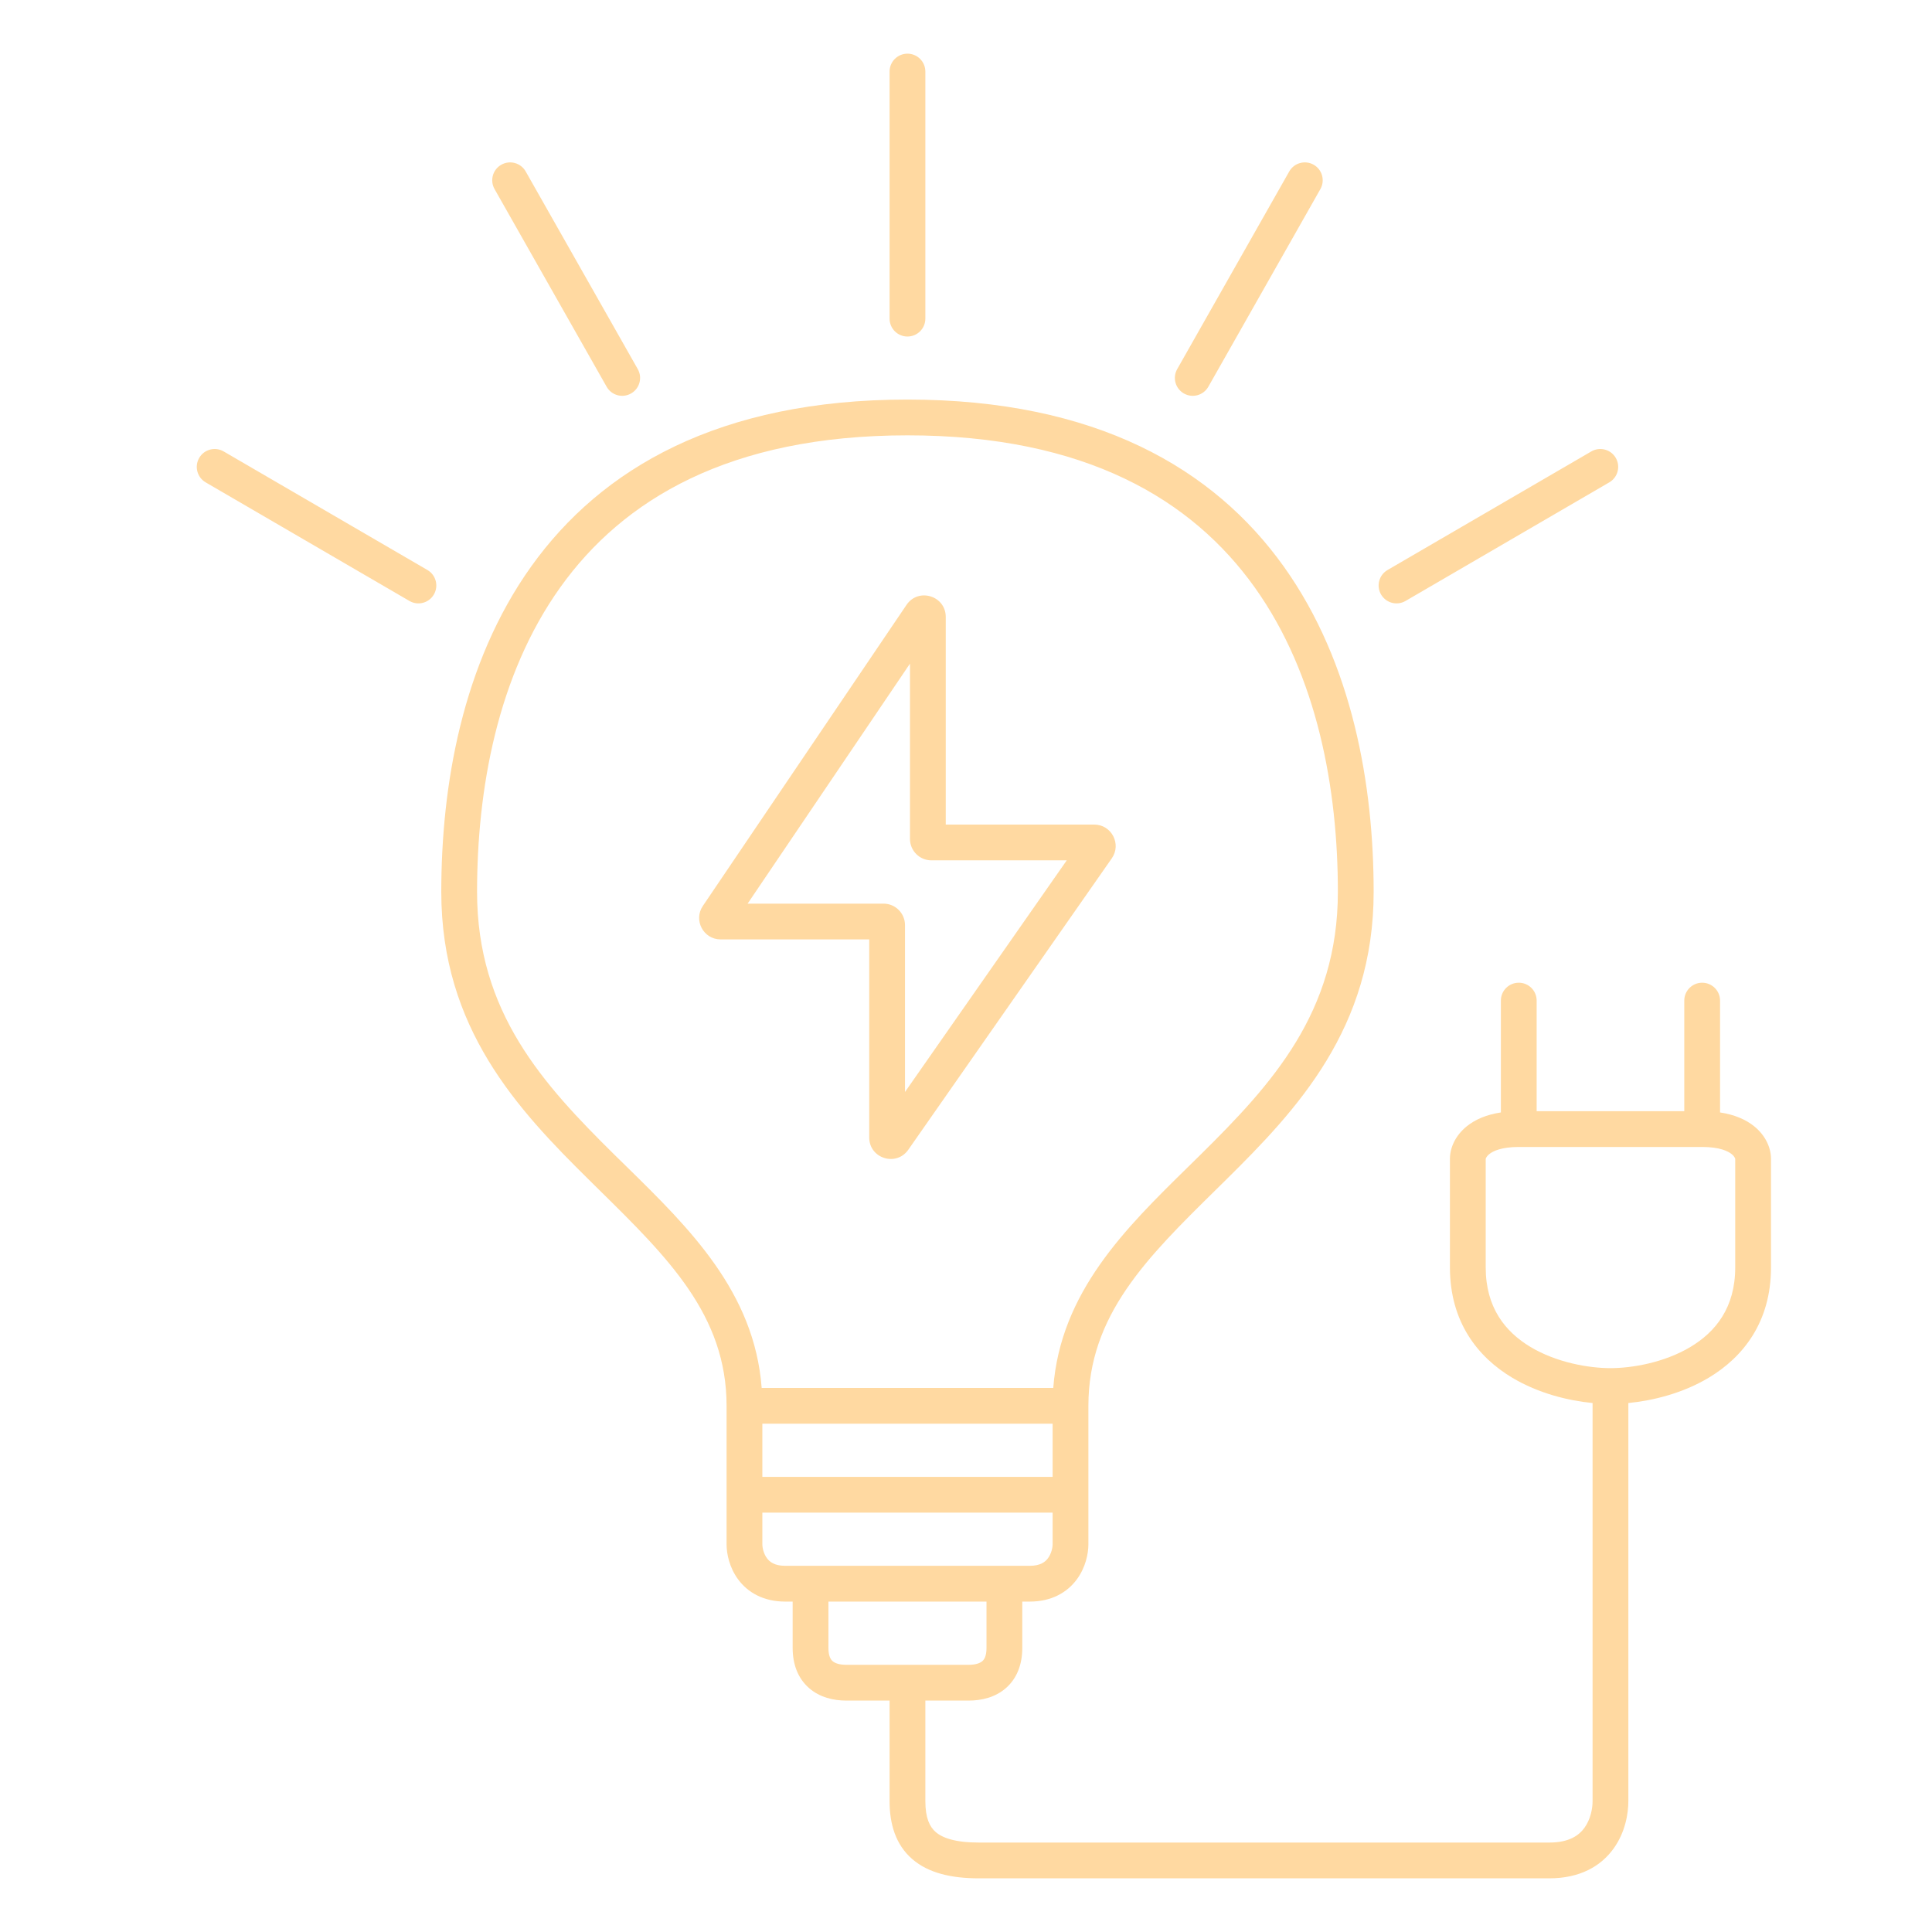 <svg width="54" height="54" viewBox="0 0 54 54" fill="none" xmlns="http://www.w3.org/2000/svg">
<path fill-rule="evenodd" clip-rule="evenodd" d="M25.364 1.5C25.64 1.5 25.864 1.724 25.864 2V8.906C25.864 9.182 25.64 9.406 25.364 9.406C25.088 9.406 24.864 9.182 24.864 8.906V2C24.864 1.724 25.088 1.5 25.364 1.5ZM14.012 4.604C14.252 4.468 14.557 4.552 14.693 4.792L17.826 10.317C17.962 10.557 17.878 10.862 17.637 10.998C17.397 11.135 17.092 11.05 16.956 10.81L13.823 5.285C13.687 5.045 13.771 4.74 14.012 4.604ZM36.717 4.604C36.957 4.74 37.041 5.045 36.905 5.285L33.773 10.81C33.636 11.05 33.331 11.135 33.091 10.998C32.851 10.862 32.767 10.557 32.903 10.317L36.035 4.792C36.171 4.552 36.477 4.468 36.717 4.604ZM14.848 15.832C16.806 13.093 20.1 11.168 25.364 11.168C30.628 11.168 33.923 13.093 35.88 15.832C37.817 18.542 38.394 21.976 38.394 24.928C38.394 28.742 36.256 31.012 34.259 32.984C34.166 33.076 34.073 33.167 33.981 33.258C32.059 35.15 30.421 36.763 30.421 39.293V41.779V43.16C30.421 43.428 30.342 43.815 30.094 44.149C29.828 44.507 29.394 44.765 28.782 44.765H28.573V46.062C28.573 46.516 28.427 46.91 28.116 47.182C27.816 47.444 27.432 47.532 27.073 47.532H25.864V47.535V47.541V47.547V47.553V47.559V47.566V47.572V47.578V47.584V47.59V47.596V47.602V47.609V47.615V47.621V47.627V47.634V47.64V47.646V47.653V47.659V47.665V47.671V47.678V47.684V47.691V47.697V47.703V47.71V47.716V47.723V47.729V47.736V47.742V47.748V47.755V47.761V47.768V47.774V47.781V47.788V47.794V47.801V47.807V47.814V47.82V47.827V47.834V47.84V47.847V47.854V47.86V47.867V47.874V47.88V47.887V47.894V47.901V47.907V47.914V47.921V47.928V47.934V47.941V47.948V47.955V47.962V47.968V47.975V47.982V47.989V47.996V48.002V48.009V48.016V48.023V48.03V48.037V48.044V48.051V48.058V48.065V48.072V48.079V48.086V48.093V48.099V48.106V48.114V48.12V48.127V48.135V48.142V48.149V48.156V48.163V48.17V48.177V48.184V48.191V48.198V48.205V48.212V48.219V48.226V48.233V48.241V48.248V48.255V48.262V48.269V48.276V48.283V48.291V48.298V48.305V48.312V48.319V48.327V48.334V48.341V48.348V48.355V48.362V48.37V48.377V48.384V48.391V48.398V48.406V48.413V48.42V48.428V48.435V48.442V48.449V48.456V48.464V48.471V48.478V48.486V48.493V48.5V48.507V48.515V48.522V48.529V48.537V48.544V48.551V48.559V48.566V48.573V48.58V48.588V48.595V48.602V48.61V48.617V48.624V48.632V48.639V48.646V48.654V48.661V48.668V48.676V48.683V48.69V48.698V48.705V48.712V48.72V48.727V48.734V48.742V48.749V48.756V48.764V48.771V48.778V48.786V48.793V48.8V48.808V48.815V48.822V48.83V48.837V48.844V48.852V48.859V48.867V48.874V48.881V48.889V48.896V48.903V48.91V48.918V48.925V48.932V48.94V48.947V48.955V48.962V48.969V48.977V48.984V48.991V48.998V49.006V49.013V49.02V49.028V49.035V49.042V49.05V49.057V49.064V49.071V49.079V49.086V49.093V49.101V49.108V49.115V49.122V49.13V49.137V49.144V49.151V49.159V49.166V49.173V49.18V49.188V49.195V49.202V49.209V49.217V49.224V49.231V49.238V49.245V49.252V49.26V49.267V49.274V49.281V49.288V49.295V49.303V49.31V49.317V49.324V49.331V49.338V49.345V49.352V49.36V49.367V49.374V49.381V49.388V49.395V49.402V49.409V49.416V49.423V49.43V49.437V49.444V49.451V49.458V49.465V49.472V49.479V49.486V49.493V49.5V49.507V49.514V49.521V49.528V49.535V49.542V49.549V49.556V49.563V49.57V49.576V49.583V49.59V49.597V49.604V49.611V49.617V49.624V49.631V49.638V49.645V49.651V49.658V49.665V49.672V49.678V49.685V49.692V49.699V49.705V49.712V49.719V49.725V49.732V49.739V49.745V49.752V49.759V49.765V49.772V49.778V49.785V49.791V49.798V49.805V49.811V49.818V49.824V49.831V49.837V49.844V49.85V49.856V49.863V49.869V49.876V49.882V49.889V49.895V49.901V49.908V49.914V49.92V49.927V49.933V49.939V49.946V49.952V49.958V49.964V49.971V49.977V49.983V49.989V49.995V50.001V50.008V50.014V50.02V50.026V50.032V50.038V50.044V50.05V50.056V50.062V50.068V50.074V50.08V50.086V50.092V50.098V50.104V50.11V50.116V50.121V50.127V50.133V50.139V50.145V50.151V50.156V50.162V50.168V50.173V50.179V50.185V50.191V50.196V50.202V50.208V50.213V50.219V50.224V50.23V50.235V50.241V50.246V50.252V50.257V50.263V50.268V50.274V50.279V50.285V50.29V50.295V50.3V50.306V50.311V50.316V50.322V50.327V50.332V50.337V50.343C25.864 50.813 25.984 51.06 26.154 51.207C26.341 51.368 26.694 51.5 27.358 51.5H27.366H27.375H27.384H27.393H27.403H27.412H27.422H27.433H27.443H27.454H27.465H27.477H27.488H27.5H27.512H27.525H27.537H27.55H27.563H27.576H27.59H27.604H27.618H27.632H27.647H27.662H27.677H27.692H27.708H27.724H27.739H27.756H27.772H27.789H27.806H27.823H27.84H27.858H27.876H27.894H27.912H27.931H27.95H27.969H27.988H28.007H28.027H28.047H28.067H28.087H28.108H28.128H28.149H28.17H28.192H28.213H28.235H28.257H28.279H28.302H28.324H28.347H28.37H28.393H28.417H28.44H28.464H28.488H28.512H28.537H28.561H28.586H28.611H28.636H28.662H28.687H28.713H28.739H28.765H28.791H28.818H28.844H28.871H28.898H28.925H28.953H28.98H29.008H29.036H29.064H29.092H29.121H29.149H29.178H29.207H29.236H29.265H29.295H29.324H29.354H29.384H29.414H29.444H29.475H29.505H29.536H29.567H29.598H29.629H29.66H29.692H29.724H29.756H29.787H29.82H29.852H29.884H29.917H29.949H29.982H30.015H30.048H30.081H30.115H30.148H30.182H30.216H30.25H30.284H30.318H30.352H30.387H30.421H30.456H30.491H30.526H30.561H30.596H30.632H30.667H30.703H30.738H30.774H30.81H30.846H30.882H30.919H30.955H30.992H31.028H31.065H31.102H31.139H31.176H31.213H31.25H31.288H31.325H31.363H31.4H31.438H31.476H31.514H31.552H31.59H31.629H31.667H31.705H31.744H31.783H31.821H31.86H31.899H31.938H31.977H32.016H32.056H32.095H32.134H32.174H32.213H32.253H32.293H32.333H32.373H32.412H32.452H32.492H32.533H32.573H32.613H32.654H32.694H32.735H32.775H32.816H32.856H32.897H32.938H32.979H33.02H33.061H33.102H33.143H33.184H33.225H33.267H33.308H33.349H33.391H33.432H33.474H33.515H33.557H33.599H33.64H33.682H33.724H33.766H33.807H33.849H33.891H33.933H33.975H34.017H34.059H34.102H34.144H34.186H34.228H34.27H34.312H34.355H34.397H34.439H34.482H34.524H34.566H34.609H34.651H34.694H34.736H34.778H34.821H34.863H34.906H34.948H34.991H35.033H35.076H35.118H35.161H35.203H35.246H35.289H35.331H35.374H35.416H35.459H35.501H35.544H35.586H35.629H35.671H35.714H35.756H35.799H35.841H35.884H35.926H35.969H36.011H36.054H36.096H36.138H36.181H36.223H36.265H36.308H36.35H36.392H36.434H36.477H36.519H36.561H36.603H36.645H36.687H36.729H36.771H36.813H36.855H36.897H36.938H36.98H37.022H37.064H37.105H37.147H37.188H37.23H37.271H37.313H37.354H37.395H37.437H37.478H37.519H37.56H37.601H37.642H37.683H37.724H37.765H37.806H37.846H37.887H37.928H37.968H38.009H38.049H38.089H38.13H38.17H38.21H38.25H38.29H38.33H38.37H38.409H38.449H38.488H38.528H38.567H38.607H38.646H38.685H38.724H38.763H38.802H38.841H38.88H38.918H38.957H38.995H39.034H39.072H39.11H39.148H39.186H39.224H39.262H39.3H39.337H39.375H39.412H39.449H39.486H39.523H39.56H39.597H39.634H39.671H39.707H39.744H39.78H39.816H39.852H39.888H39.924H39.96H39.995H40.031H40.066H40.101H40.136H40.171H40.206H40.241H40.275H40.31H40.344H40.378H40.413H40.446H40.48H40.514H40.547H40.581H40.614H40.647H40.68H40.713H40.746H40.778H40.81H40.843H40.875H40.907H40.939H40.97H41.002H41.033H41.064H41.095H41.126H41.157H41.188H41.218H41.248H41.278H41.308H41.338H41.367H41.397H41.426H41.455H41.484H41.513H41.542H41.57H41.598H41.626H41.654H41.682H41.71H41.737H41.764H41.791H41.818H41.845H41.871H41.897H41.923H41.95H41.975H42.001H42.026H42.051H42.076H42.101H42.126H42.15H42.174H42.198H42.222H42.246H42.269H42.292H42.315H42.338H42.361H42.383H42.405H42.427H42.449H42.471H42.492H42.513H42.534H42.555H42.575H42.596H42.616H42.635H42.655H42.675H42.694H42.713H42.731H42.75H42.768H42.786H42.804H42.822H42.839H42.856H42.873H42.89H42.907H42.923H42.939H42.955H42.97H42.985H43.001H43.015H43.03H43.044H43.058H43.072H43.086H43.099H43.112H43.125H43.138H43.15H43.162H43.174H43.186H43.197H43.208H43.219H43.229H43.24H43.25H43.26H43.269H43.278H43.287H43.296H43.305C43.866 51.5 44.138 51.293 44.287 51.086C44.457 50.851 44.513 50.55 44.513 50.343V50.34V50.337V50.334V50.331V50.328V50.324V50.321V50.317V50.313V50.309V50.304V50.3V50.295V50.291V50.286V50.281V50.276V50.27V50.265V50.259V50.253V50.248V50.241V50.235V50.229V50.222V50.215V50.209V50.202V50.195V50.187V50.18V50.172V50.165V50.157V50.149V50.141V50.132V50.124V50.115V50.107V50.098V50.089V50.08V50.07V50.061V50.051V50.042V50.032V50.022V50.012V50.002V49.991V49.981V49.97V49.959V49.948V49.937V49.926V49.915V49.903V49.892V49.88V49.868V49.856V49.844V49.832V49.819V49.807V49.794V49.782V49.769V49.756V49.743V49.73V49.716V49.703V49.689V49.675V49.661V49.647V49.633V49.619V49.605V49.59V49.576V49.561V49.546V49.531V49.516V49.501V49.486V49.47V49.455V49.439V49.423V49.407V49.392V49.375V49.359V49.343V49.326V49.31V49.293V49.276V49.26V49.242V49.225V49.208V49.191V49.173V49.156V49.138V49.12V49.103V49.085V49.067V49.048V49.03V49.012V48.993V48.975V48.956V48.937V48.918V48.9V48.88V48.861V48.842V48.822V48.803V48.783V48.764V48.744V48.724V48.704V48.684V48.664V48.644V48.623V48.603V48.582V48.562V48.541V48.52V48.499V48.478V48.457V48.436V48.415V48.394V48.372V48.351V48.329V48.307V48.286V48.264V48.242V48.22V48.198V48.175V48.153V48.131V48.108V48.086V48.063V48.041V48.018V47.995V47.972V47.949V47.926V47.903V47.88V47.856V47.833V47.809V47.786V47.762V47.738V47.715V47.691V47.667V47.643V47.619V47.595V47.571V47.546V47.522V47.498V47.473V47.449V47.424V47.399V47.374V47.35V47.325V47.3V47.275V47.25V47.224V47.199V47.174V47.149V47.123V47.098V47.072V47.047V47.021V46.995V46.97V46.944V46.918V46.892V46.866V46.84V46.814V46.788V46.761V46.735V46.709V46.682V46.656V46.63V46.603V46.577V46.55V46.523V46.496V46.47V46.443V46.416V46.389V46.362V46.335V46.308V46.281V46.254V46.226V46.199V46.172V46.144V46.117V46.09V46.062V46.035V46.007V45.979V45.952V45.924V45.896V45.868V45.841V45.813V45.785V45.757V45.729V45.701V45.673V45.645V45.617V45.589V45.56V45.532V45.504V45.476V45.447V45.419V45.391V45.362V45.334V45.305V45.277V45.248V45.22V45.191V45.163V45.134V45.105V45.077V45.048V45.019V44.99V44.962V44.933V44.904V44.875V44.846V44.817V44.788V44.76V44.73V44.702V44.672V44.644V44.614V44.585V44.556V44.527V44.498V44.469V44.44V44.411V44.382V44.352V44.323V44.294V44.265V44.236V44.206V44.177V44.148V44.119V44.089V44.06V44.031V44.001V43.972V43.943V43.913V43.884V43.855V43.825V43.796V43.767V43.737V43.708V43.679V43.649V43.62V43.59V43.561V43.532V43.502V43.473V43.444V43.414V43.385V43.356V43.326V43.297V43.267V43.238V43.209V43.179V43.15V43.121V43.092V43.062V43.033V43.004V42.974V42.945V42.916V42.887V42.857V42.828V42.799V42.77V42.74V42.711V42.682V42.653V42.624V42.595V42.566V42.536V42.507V42.478V42.449V42.42V42.391V42.362V42.333V42.304V42.276V42.247V42.218V42.189V42.16V42.131V42.102V42.074V42.045V42.016V41.987V41.959V41.93V41.902V41.873V41.844V41.816V41.787V41.759V41.73V41.702V41.674V41.645V41.617V41.589V41.56V41.532V41.504V41.476V41.448V41.42V41.392V41.364V41.336V41.308V41.28V41.252V41.224V41.196V41.169V41.141V41.113V41.086V41.058V41.031V41.003V40.975V40.948V40.921V40.893V40.866V40.839V40.812V40.785V40.758V40.73V40.703V40.676V40.65V40.623V40.596V40.569V40.542V40.516V40.489V40.463V40.436V40.41V40.383V40.357V40.331V40.304V40.278V40.252V40.226V40.2V40.174V40.148V40.122V40.097V40.071V40.045V40.02V39.994V39.969V39.943V39.918V39.893V39.867V39.842V39.817V39.792V39.767V39.742V39.717V39.693V39.668V39.643V39.619V39.594V39.57V39.545V39.521V39.497V39.473V39.449V39.425V39.401V39.377V39.353V39.329V39.306V39.282V39.259V39.235V39.215C43.835 39.149 42.999 38.946 42.265 38.506C41.31 37.935 40.526 36.956 40.526 35.425V35.413V35.4V35.387V35.374V35.361V35.348V35.336V35.323V35.31V35.298V35.285V35.272V35.26V35.247V35.235V35.222V35.21V35.198V35.185V35.173V35.161V35.149V35.136V35.124V35.112V35.1V35.088V35.076V35.064V35.052V35.04V35.028V35.016V35.004V34.993V34.981V34.969V34.957V34.946V34.934V34.922V34.911V34.899V34.888V34.876V34.865V34.853V34.842V34.831V34.819V34.808V34.797V34.786V34.774V34.763V34.752V34.741V34.73V34.719V34.708V34.697V34.686V34.675V34.664V34.653V34.642V34.632V34.621V34.61V34.599V34.589V34.578V34.568V34.557V34.547V34.536V34.526V34.515V34.505V34.494V34.484V34.474V34.463V34.453V34.443V34.433V34.422V34.412V34.402V34.392V34.382V34.372V34.362V34.352V34.342V34.332V34.322V34.312V34.303V34.293V34.283V34.273V34.264V34.254V34.245V34.235V34.225V34.216V34.206V34.197V34.187V34.178V34.169V34.159V34.15V34.141V34.131V34.122V34.113V34.104V34.094V34.085V34.076V34.067V34.058V34.049V34.04V34.031V34.022V34.013V34.005V33.996V33.987V33.978V33.969V33.961V33.952V33.943V33.935V33.926V33.917V33.909V33.9V33.892V33.883V33.875V33.867V33.858V33.85V33.842V33.833V33.825V33.817V33.809V33.8V33.792V33.784V33.776V33.768V33.76V33.752V33.744V33.736V33.728V33.72V33.712V33.704V33.697V33.689V33.681V33.673V33.666V33.658V33.65V33.643V33.635V33.627V33.62V33.612V33.605V33.597V33.59V33.583V33.575V33.568V33.56V33.553V33.546V33.539V33.531V33.524V33.517V33.51V33.503V33.496V33.489V33.482V33.475V33.468V33.461V33.454V33.447V33.44V33.433V33.426V33.419V33.413V33.406V33.399V33.392V33.386V33.379V33.373V33.366V33.359V33.353V33.346V33.34V33.333V33.327V33.321V33.314V33.308V33.301V33.295V33.289V33.283V33.276V33.27V33.264V33.258V33.252V33.246V33.239V33.233V33.227V33.221V33.215V33.209V33.203V33.198V33.192V33.186V33.18V33.174V33.168V33.163V33.157V33.151V33.145V33.14V33.134V33.129V33.123V33.117V33.112V33.106V33.101V33.095V33.09V33.084V33.079V33.074V33.068V33.063V33.058V33.053V33.047V33.042V33.037V33.032V33.026V33.021V33.016V33.011V33.006V33.001V32.996V32.991V32.986V32.981V32.976V32.971V32.966V32.962V32.957V32.952V32.947V32.942V32.938V32.933V32.928V32.923V32.919V32.914V32.91V32.905V32.901V32.896V32.892V32.887V32.883V32.878V32.874V32.869V32.865V32.861V32.856V32.852V32.848V32.843V32.839V32.835V32.831V32.827V32.822V32.818V32.814V32.81V32.806V32.802V32.798V32.794V32.79V32.786V32.782V32.778V32.774V32.77V32.767V32.763V32.759V32.755V32.751V32.748V32.744V32.74V32.736V32.733V32.729V32.726V32.722V32.718V32.715V32.711V32.708V32.704V32.701V32.697V32.694V32.691V32.687V32.684V32.681V32.677V32.674V32.671V32.667V32.664V32.661V32.658V32.654V32.651V32.648V32.645V32.642V32.639V32.636V32.633V32.63V32.627V32.624V32.621V32.618V32.615V32.612V32.609V32.606V32.603V32.601V32.598V32.595V32.592V32.59V32.587V32.584V32.581V32.579V32.576V32.574V32.571V32.568V32.566V32.563V32.561V32.558V32.556V32.553V32.551V32.548V32.546V32.544V32.541V32.539V32.536V32.534V32.532V32.53V32.527V32.525V32.523V32.521V32.518V32.516V32.514V32.512V32.51V32.508V32.506V32.504V32.502V32.499V32.498V32.496V32.494V32.492V32.49V32.488V32.486V32.484V32.482V32.48V32.478V32.477V32.475V32.473V32.471V32.47V32.468V32.466V32.464V32.463V32.461V32.459V32.458V32.456V32.455V32.453V32.452V32.45V32.449V32.447V32.446V32.444V32.443V32.441V32.44V32.438V32.437V32.436V32.434V32.433V32.432V32.43V32.429V32.428V32.426V32.425V32.424V32.423V32.422V32.42V32.419V32.418V32.417V32.416V32.415V32.414V32.413V32.412V32.411V32.41V32.409V32.408V32.407V32.406V32.405V32.404V32.403V32.402V32.401V32.401V32.4V32.399V32.398V32.397V32.397V32.396V32.395V32.394V32.394V32.393V32.392V32.392V32.391V32.39V32.39V32.389V32.388V32.388V32.387V32.387C40.526 32.09 40.672 31.742 40.997 31.48C41.233 31.289 41.549 31.154 41.95 31.093V27.967C41.95 27.691 42.174 27.467 42.45 27.467C42.727 27.467 42.95 27.691 42.95 27.967V31.058H42.956H42.962H42.967H42.973H42.979H42.985H42.99H42.996H43.002H43.008H43.013H43.019H43.025H43.03H43.036H43.042H43.048H43.053H43.059H43.065H43.071H43.076H43.082H43.088H43.094H43.099H43.105H43.111H43.117H43.122H43.128H43.134H43.14H43.145H43.151H43.157H43.163H43.169H43.174H43.18H43.186H43.191H43.197H43.203H43.209H43.215H43.22H43.226H43.232H43.238H43.243H43.249H43.255H43.261H43.267H43.272H43.278H43.284H43.29H43.295H43.301H43.307H43.313H43.318H43.324H43.33H43.336H43.341H43.347H43.353H43.359H43.364H43.37H43.376H43.382H43.388H43.393H43.399H43.405H43.41H43.416H43.422H43.428H43.434H43.439H43.445H43.451H43.456H43.462H43.468H43.474H43.479H43.485H43.491H43.496H43.502H43.508H43.514H43.519H43.525H43.531H43.537H43.542H43.548H43.554H43.559H43.565H43.571H43.577H43.582H43.588H43.593H43.599H43.605H43.611H43.616H43.622H43.628H43.633H43.639H43.645H43.65H43.656H43.662H43.667H43.673H43.678H43.684H43.69H43.695H43.701H43.707H43.712H43.718H43.724H43.729H43.735H43.74H43.746H43.752H43.757H43.763H43.768H43.774H43.779H43.785H43.791H43.796H43.802H43.807H43.813H43.818H43.824H43.829H43.835H43.84H43.846H43.852H43.857H43.863H43.868H43.874H43.879H43.885H43.89H43.895H43.901H43.907H43.912H43.917H43.923H43.928H43.934H43.939H43.945H43.95H43.956H43.961H43.966H43.972H43.977H43.983H43.988H43.993H43.999H44.004H44.009H44.015H44.02H44.026H44.031H44.036H44.041H44.047H44.052H44.057H44.063H44.068H44.073H44.079H44.084H44.089H44.094H44.1H44.105H44.11H44.115H44.121H44.126H44.131H44.136H44.142H44.147H44.152H44.157H44.162H44.167H44.173H44.178H44.183H44.188H44.193H44.198H44.203H44.209H44.214H44.219H44.224H44.229H44.234H44.239H44.244H44.249H44.254H44.259H44.264H44.269H44.274H44.279H44.284H44.289H44.294H44.299H44.304H44.309H44.314H44.319H44.324H44.329H44.334H44.339H44.344H44.349H44.353H44.358H44.363H44.368H44.373H44.378H44.382H44.387H44.392H44.397H44.402H44.406H44.411H44.416H44.421H44.425H44.43H44.435H44.44H44.444H44.449H44.454H44.458H44.463H44.468H44.472H44.477H44.481H44.486H44.491H44.495H44.5H44.505H44.509H44.514H44.518H44.523H44.527H44.532H44.536H44.541H44.545H44.55H44.554H44.559H44.563H44.567H44.572H44.576H44.581H44.585H44.589H44.594H44.598H44.602H44.607H44.611H44.615H44.62H44.624H44.628H44.633H44.637H44.641H44.645H44.649H44.654H44.658H44.662H44.666H44.67H44.674H44.679H44.683H44.687H44.691H44.695H44.699H44.703H44.707H44.711H44.715H44.719H44.723H44.727H44.731H44.735H44.739H44.743H44.747H44.751H44.755H44.759H44.763H44.766H44.77H44.774H44.778H44.782H44.785H44.789H44.793H44.797H44.8H44.804H44.808H44.812H44.815H44.819H44.823H44.826H44.83H44.834H44.837H44.841H44.844H44.848H44.852H44.855H44.858H44.862H44.865H44.869H44.873H44.876H44.879H44.883H44.886H44.89H44.893H44.896H44.9H44.903H44.906H44.91H44.913H44.916H44.919H44.923H44.926H44.929H44.932H44.936H44.939H44.942H44.945H44.948H44.951H44.955H44.958H44.961H44.964H44.967H44.97H44.973H44.976H44.979H44.982H44.985H44.988H44.99H44.993H44.996H44.999H45.002H45.005H45.008H45.011H45.013H47.076V27.967C47.076 27.691 47.3 27.467 47.576 27.467C47.852 27.467 48.076 27.691 48.076 27.967V31.093C48.477 31.154 48.793 31.289 49.03 31.48C49.354 31.742 49.5 32.09 49.5 32.387V35.425C49.5 36.956 48.716 37.935 47.762 38.506C47.028 38.946 46.191 39.149 45.513 39.215V39.235V39.259V39.282V39.306V39.329V39.353V39.377V39.401V39.425V39.449V39.473V39.497V39.521V39.545V39.57V39.594V39.619V39.643V39.668V39.693V39.717V39.742V39.767V39.792V39.817V39.842V39.867V39.893V39.918V39.943V39.969V39.994V40.02V40.045V40.071V40.097V40.122V40.148V40.174V40.2V40.226V40.252V40.278V40.304V40.331V40.357V40.383V40.41V40.436V40.463V40.489V40.516V40.542V40.569V40.596V40.623V40.65V40.676V40.703V40.73V40.758V40.785V40.812V40.839V40.866V40.893V40.921V40.948V40.975V41.003V41.031V41.058V41.086V41.113V41.141V41.169V41.196V41.224V41.252V41.28V41.308V41.336V41.364V41.392V41.42V41.448V41.476V41.504V41.532V41.56V41.589V41.617V41.645V41.674V41.702V41.73V41.759V41.787V41.816V41.844V41.873V41.902V41.93V41.959V41.987V42.016V42.045V42.074V42.102V42.131V42.16V42.189V42.218V42.247V42.276V42.304V42.333V42.362V42.391V42.42V42.449V42.478V42.507V42.536V42.566V42.595V42.624V42.653V42.682V42.711V42.74V42.77V42.799V42.828V42.857V42.887V42.916V42.945V42.974V43.004V43.033V43.062V43.092V43.121V43.15V43.179V43.209V43.238V43.267V43.297V43.326V43.356V43.385V43.414V43.444V43.473V43.502V43.532V43.561V43.59V43.62V43.649V43.679V43.708V43.737V43.767V43.796V43.825V43.855V43.884V43.913V43.943V43.972V44.001V44.031V44.06V44.089V44.119V44.148V44.177V44.206V44.236V44.265V44.294V44.323V44.352V44.382V44.411V44.44V44.469V44.498V44.527V44.556V44.585V44.614V44.644V44.672V44.702V44.73V44.76V44.788V44.817V44.846V44.875V44.904V44.933V44.962V44.99V45.019V45.048V45.077V45.105V45.134V45.163V45.191V45.22V45.248V45.277V45.305V45.334V45.362V45.391V45.419V45.447V45.476V45.504V45.532V45.56V45.589V45.617V45.645V45.673V45.701V45.729V45.757V45.785V45.813V45.841V45.868V45.896V45.924V45.952V45.979V46.007V46.035V46.062V46.09V46.117V46.144V46.172V46.199V46.226V46.254V46.281V46.308V46.335V46.362V46.389V46.416V46.443V46.47V46.496V46.523V46.55V46.577V46.603V46.63V46.656V46.682V46.709V46.735V46.761V46.788V46.814V46.84V46.866V46.892V46.918V46.944V46.97V46.995V47.021V47.047V47.072V47.098V47.123V47.149V47.174V47.199V47.224V47.25V47.275V47.3V47.325V47.35V47.374V47.399V47.424V47.449V47.473V47.498V47.522V47.546V47.571V47.595V47.619V47.643V47.667V47.691V47.715V47.738V47.762V47.786V47.809V47.833V47.856V47.88V47.903V47.926V47.949V47.972V47.995V48.018V48.041V48.063V48.086V48.108V48.131V48.153V48.175V48.198V48.22V48.242V48.264V48.286V48.307V48.329V48.351V48.372V48.394V48.415V48.436V48.457V48.478V48.499V48.52V48.541V48.562V48.582V48.603V48.623V48.644V48.664V48.684V48.704V48.724V48.744V48.764V48.783V48.803V48.822V48.842V48.861V48.88V48.9V48.918V48.937V48.956V48.975V48.993V49.012V49.03V49.048V49.067V49.085V49.103V49.12V49.138V49.156V49.173V49.191V49.208V49.225V49.242V49.26V49.276V49.293V49.31V49.326V49.343V49.359V49.375V49.392V49.407V49.423V49.439V49.455V49.47V49.486V49.501V49.516V49.531V49.546V49.561V49.576V49.59V49.605V49.619V49.633V49.647V49.661V49.675V49.689V49.703V49.716V49.73V49.743V49.756V49.769V49.782V49.794V49.807V49.819V49.832V49.844V49.856V49.868V49.88V49.892V49.903V49.915V49.926V49.937V49.948V49.959V49.97V49.981V49.991V50.002V50.012V50.022V50.032V50.042V50.051V50.061V50.07V50.08V50.089V50.098V50.107V50.115V50.124V50.132V50.141V50.149V50.157V50.165V50.172V50.18V50.187V50.195V50.202V50.209V50.215V50.222V50.229V50.235V50.241V50.248V50.253V50.259V50.265V50.27V50.276V50.281V50.286V50.291V50.295V50.3V50.304V50.309V50.313V50.317V50.321V50.324V50.328V50.331V50.334V50.337V50.34V50.343C45.513 50.687 45.428 51.215 45.098 51.671C44.749 52.155 44.167 52.5 43.305 52.5H43.296H43.287H43.278H43.269H43.26H43.25H43.24H43.229H43.219H43.208H43.197H43.186H43.174H43.162H43.15H43.138H43.125H43.112H43.099H43.086H43.072H43.058H43.044H43.03H43.015H43.001H42.985H42.97H42.955H42.939H42.923H42.907H42.89H42.873H42.856H42.839H42.822H42.804H42.786H42.768H42.75H42.731H42.713H42.694H42.675H42.655H42.635H42.616H42.596H42.575H42.555H42.534H42.513H42.492H42.471H42.449H42.427H42.405H42.383H42.361H42.338H42.315H42.292H42.269H42.246H42.222H42.198H42.174H42.15H42.126H42.101H42.076H42.051H42.026H42.001H41.975H41.95H41.923H41.897H41.871H41.845H41.818H41.791H41.764H41.737H41.71H41.682H41.654H41.626H41.598H41.57H41.542H41.513H41.484H41.455H41.426H41.397H41.367H41.338H41.308H41.278H41.248H41.218H41.188H41.157H41.126H41.095H41.064H41.033H41.002H40.97H40.939H40.907H40.875H40.843H40.81H40.778H40.746H40.713H40.68H40.647H40.614H40.581H40.547H40.514H40.48H40.446H40.413H40.378H40.344H40.31H40.275H40.241H40.206H40.171H40.136H40.101H40.066H40.031H39.995H39.96H39.924H39.888H39.852H39.816H39.78H39.744H39.707H39.671H39.634H39.597H39.56H39.523H39.486H39.449H39.412H39.375H39.337H39.3H39.262H39.224H39.186H39.148H39.11H39.072H39.034H38.995H38.957H38.918H38.88H38.841H38.802H38.763H38.724H38.685H38.646H38.607H38.567H38.528H38.488H38.449H38.409H38.37H38.33H38.29H38.25H38.21H38.17H38.13H38.089H38.049H38.009H37.968H37.928H37.887H37.846H37.806H37.765H37.724H37.683H37.642H37.601H37.56H37.519H37.478H37.437H37.395H37.354H37.313H37.271H37.23H37.188H37.147H37.105H37.064H37.022H36.98H36.938H36.897H36.855H36.813H36.771H36.729H36.687H36.645H36.603H36.561H36.519H36.477H36.434H36.392H36.35H36.308H36.265H36.223H36.181H36.138H36.096H36.054H36.011H35.969H35.926H35.884H35.841H35.799H35.756H35.714H35.671H35.629H35.586H35.544H35.501H35.459H35.416H35.374H35.331H35.289H35.246H35.203H35.161H35.118H35.076H35.033H34.991H34.948H34.906H34.863H34.821H34.778H34.736H34.694H34.651H34.609H34.566H34.524H34.482H34.439H34.397H34.355H34.312H34.27H34.228H34.186H34.144H34.102H34.059H34.017H33.975H33.933H33.891H33.849H33.807H33.766H33.724H33.682H33.64H33.599H33.557H33.515H33.474H33.432H33.391H33.349H33.308H33.267H33.225H33.184H33.143H33.102H33.061H33.02H32.979H32.938H32.897H32.856H32.816H32.775H32.735H32.694H32.654H32.613H32.573H32.533H32.492H32.452H32.412H32.373H32.333H32.293H32.253H32.213H32.174H32.134H32.095H32.056H32.016H31.977H31.938H31.899H31.86H31.821H31.783H31.744H31.705H31.667H31.629H31.59H31.552H31.514H31.476H31.438H31.4H31.363H31.325H31.288H31.25H31.213H31.176H31.139H31.102H31.065H31.028H30.992H30.955H30.919H30.882H30.846H30.81H30.774H30.738H30.703H30.667H30.632H30.596H30.561H30.526H30.491H30.456H30.421H30.387H30.352H30.318H30.284H30.25H30.216H30.182H30.148H30.115H30.081H30.048H30.015H29.982H29.949H29.917H29.884H29.852H29.82H29.787H29.756H29.724H29.692H29.66H29.629H29.598H29.567H29.536H29.505H29.475H29.444H29.414H29.384H29.354H29.324H29.295H29.265H29.236H29.207H29.178H29.149H29.121H29.092H29.064H29.036H29.008H28.98H28.953H28.925H28.898H28.871H28.844H28.818H28.791H28.765H28.739H28.713H28.687H28.662H28.636H28.611H28.586H28.561H28.537H28.512H28.488H28.464H28.44H28.417H28.393H28.37H28.347H28.324H28.302H28.279H28.257H28.235H28.213H28.192H28.17H28.149H28.128H28.108H28.087H28.067H28.047H28.027H28.007H27.988H27.969H27.95H27.931H27.912H27.894H27.876H27.858H27.84H27.823H27.806H27.789H27.772H27.756H27.739H27.724H27.708H27.692H27.677H27.662H27.647H27.632H27.618H27.604H27.59H27.576H27.563H27.55H27.537H27.525H27.512H27.5H27.488H27.477H27.465H27.454H27.443H27.433H27.422H27.412H27.403H27.393H27.384H27.375H27.366H27.358C26.597 52.5 25.954 52.355 25.5 51.964C25.03 51.558 24.864 50.977 24.864 50.343V50.337V50.332V50.327V50.322V50.316V50.311V50.306V50.3V50.295V50.29V50.285V50.279V50.274V50.268V50.263V50.257V50.252V50.246V50.241V50.235V50.23V50.224V50.219V50.213V50.208V50.202V50.196V50.191V50.185V50.179V50.173V50.168V50.162V50.156V50.151V50.145V50.139V50.133V50.127V50.121V50.116V50.11V50.104V50.098V50.092V50.086V50.08V50.074V50.068V50.062V50.056V50.05V50.044V50.038V50.032V50.026V50.02V50.014V50.008V50.001V49.995V49.989V49.983V49.977V49.971V49.964V49.958V49.952V49.946V49.939V49.933V49.927V49.92V49.914V49.908V49.901V49.895V49.889V49.882V49.876V49.869V49.863V49.856V49.85V49.844V49.837V49.831V49.824V49.818V49.811V49.805V49.798V49.791V49.785V49.778V49.772V49.765V49.759V49.752V49.745V49.739V49.732V49.725V49.719V49.712V49.705V49.699V49.692V49.685V49.678V49.672V49.665V49.658V49.651V49.645V49.638V49.631V49.624V49.617V49.611V49.604V49.597V49.59V49.583V49.576V49.57V49.563V49.556V49.549V49.542V49.535V49.528V49.521V49.514V49.507V49.5V49.493V49.486V49.479V49.472V49.465V49.458V49.451V49.444V49.437V49.43V49.423V49.416V49.409V49.402V49.395V49.388V49.381V49.374V49.367V49.36V49.352V49.345V49.338V49.331V49.324V49.317V49.31V49.303V49.295V49.288V49.281V49.274V49.267V49.26V49.252V49.245V49.238V49.231V49.224V49.217V49.209V49.202V49.195V49.188V49.18V49.173V49.166V49.159V49.151V49.144V49.137V49.13V49.122V49.115V49.108V49.101V49.093V49.086V49.079V49.071V49.064V49.057V49.05V49.042V49.035V49.028V49.02V49.013V49.006V48.998V48.991V48.984V48.977V48.969V48.962V48.955V48.947V48.94V48.932V48.925V48.918V48.91V48.903V48.896V48.889V48.881V48.874V48.867V48.859V48.852V48.844V48.837V48.83V48.822V48.815V48.808V48.8V48.793V48.786V48.778V48.771V48.764V48.756V48.749V48.742V48.734V48.727V48.72V48.712V48.705V48.698V48.69V48.683V48.676V48.668V48.661V48.654V48.646V48.639V48.632V48.624V48.617V48.61V48.602V48.595V48.588V48.58V48.573V48.566V48.559V48.551V48.544V48.537V48.529V48.522V48.515V48.507V48.5V48.493V48.486V48.478V48.471V48.464V48.456V48.449V48.442V48.435V48.428V48.42V48.413V48.406V48.398V48.391V48.384V48.377V48.37V48.362V48.355V48.348V48.341V48.334V48.327V48.319V48.312V48.305V48.298V48.291V48.283V48.276V48.269V48.262V48.255V48.248V48.241V48.233V48.226V48.219V48.212V48.205V48.198V48.191V48.184V48.177V48.17V48.163V48.156V48.149V48.142V48.135V48.127V48.12V48.114V48.106V48.099V48.093V48.086V48.079V48.072V48.065V48.058V48.051V48.044V48.037V48.03V48.023V48.016V48.009V48.002V47.996V47.989V47.982V47.975V47.968V47.962V47.955V47.948V47.941V47.934V47.928V47.921V47.914V47.907V47.901V47.894V47.887V47.88V47.874V47.867V47.86V47.854V47.847V47.84V47.834V47.827V47.82V47.814V47.807V47.801V47.794V47.788V47.781V47.774V47.768V47.761V47.755V47.748V47.742V47.736V47.729V47.723V47.716V47.71V47.703V47.697V47.691V47.684V47.678V47.671V47.665V47.659V47.653V47.646V47.64V47.634V47.627V47.621V47.615V47.609V47.602V47.596V47.59V47.584V47.578V47.572V47.566V47.559V47.553V47.547V47.541V47.535V47.532H24.863H24.86H24.856H24.853H24.849H24.845H24.842H24.838H24.835H24.831H24.828H24.824H24.82H24.817H24.813H24.809H24.806H24.802H24.799H24.795H24.791H24.788H24.784H24.78H24.777H24.773H24.77H24.766H24.762H24.759H24.755H24.751H24.748H24.744H24.74H24.737H24.733H24.729H24.726H24.722H24.718H24.715H24.711H24.707H24.703H24.7H24.696H24.692H24.689H24.685H24.681H24.677H24.674H24.67H24.666H24.663H24.659H24.655H24.651H24.648H24.644H24.64H24.636H24.633H24.629H24.625H24.621H24.618H24.614H24.61H24.606H24.602H24.599H24.595H24.591H24.587H24.584H24.58H24.576H24.572H24.569H24.565H24.561H24.557H24.553H24.55H24.546H24.542H24.538H24.535H24.531H24.527H24.523H24.52H24.516H24.512H24.508H24.504H24.501H24.497H24.493H24.489H24.485H24.482H24.478H24.474H24.47H24.466H24.463H24.459H24.455H24.451H24.448H24.444H24.44H24.436H24.432H24.428H24.425H24.421H24.417H24.413H24.41H24.406H24.402H24.398H24.394H24.391H24.387H24.383H24.379H24.375H24.372H24.368H24.364H24.36H24.357H24.353H24.349H24.345H24.341H24.338H24.334H24.33H24.326H24.323H24.319H24.315H24.311H24.308H24.304H24.3H24.296H24.293H24.289H24.285H24.281H24.278H24.274H24.27H24.266H24.263H24.259H24.255H24.251H24.248H24.244H24.24H24.236H24.233H24.229H24.225H24.222H24.218H24.214H24.211H24.207H24.203H24.2H24.196H24.192H24.188H24.185H24.181H24.177H24.174H24.17H24.166H24.163H24.159H24.155H24.152H24.148H24.144H24.141H24.137H24.133H24.13H24.126H24.122H24.119H24.115H24.112H24.108H24.104H24.101H24.097H24.094H24.09H24.086H24.083H24.079H24.076H24.072H24.069H24.065H24.061H24.058H24.054H24.051H24.047H24.044H24.04H24.037H24.033H24.03H24.026H24.023H24.019H24.015H24.012H24.009H24.005H24.002H23.998H23.995H23.991H23.988H23.984H23.981H23.977H23.974H23.971H23.967H23.964H23.96H23.957H23.953H23.95H23.947H23.943H23.94H23.936H23.933H23.93H23.926H23.923H23.92H23.916H23.913H23.91H23.906H23.903H23.9H23.896H23.893H23.89H23.886H23.883H23.88H23.877H23.873H23.87H23.867H23.864H23.86H23.857H23.854H23.851H23.848H23.844H23.841H23.838H23.835H23.832H23.828H23.825H23.822H23.819H23.816H23.813H23.809H23.806H23.803H23.8H23.797H23.794H23.791H23.788H23.785H23.782H23.779H23.776H23.773H23.77H23.767H23.764H23.761H23.758H23.755H23.752H23.749H23.746H23.743H23.74H23.737H23.734H23.731H23.728H23.725H23.722H23.72H23.717H23.714H23.711H23.708H23.705H23.702H23.7H23.697H23.694H23.691H23.688H23.686H23.683H23.68H23.677H23.674H23.672H23.669H23.666H23.664H23.661H23.658H23.656C23.296 47.532 22.913 47.444 22.613 47.182C22.301 46.91 22.155 46.516 22.155 46.062V44.765H22.154H22.153H22.151H22.15H22.149H22.148H22.146H22.145H22.144H22.142H22.141H22.14H22.138H22.137H22.136H22.134H22.133H22.132H22.131H22.129H22.128H22.127H22.125H22.124H22.123H22.121H22.12H22.119H22.117H22.116H22.115H22.113H22.112H22.111H22.11H22.108H22.107H22.106H22.104H22.103H22.102H22.101H22.099H22.098H22.097H22.095H22.094H22.093H22.091H22.09H22.089H22.088H22.086H22.085H22.084H22.082H22.081H22.08H22.079H22.077H22.076H22.075H22.074H22.072H22.071H22.07H22.069H22.067H22.066H22.065H22.063H22.062H22.061H22.06H22.058H22.057H22.056H22.055H22.053H22.052H22.051H22.049H22.048H22.047H22.046H22.044H22.043H22.042H22.041H22.04H22.038H22.037H22.036H22.035H22.033H22.032H22.031H22.029H22.028H22.027H22.026H22.025H22.023H22.022H22.021H22.02H22.018H22.017H22.016H22.015H22.013H22.012H22.011H22.01H22.009H22.007H22.006H22.005H22.004H22.002H22.001H22H21.999H21.997H21.996H21.995H21.994H21.993H21.991H21.99H21.989H21.988H21.986H21.985H21.984H21.983H21.982H21.98H21.979H21.978H21.977H21.976H21.974H21.973H21.972H21.971H21.97H21.968H21.967H21.966H21.965H21.964H21.962H21.961H21.96H21.959H21.958H21.956H21.955H21.954H21.953H21.952H21.951H21.949H21.948H21.947C21.335 44.765 20.9 44.507 20.634 44.149C20.386 43.815 20.308 43.428 20.308 43.16V41.779V39.293C20.308 36.763 18.67 35.15 16.747 33.258C16.655 33.167 16.563 33.076 16.47 32.984C14.472 31.012 12.334 28.742 12.334 24.928C12.334 21.976 12.912 18.542 14.848 15.832ZM23.155 44.765V46.062C23.155 46.298 23.225 46.389 23.271 46.429C23.329 46.48 23.445 46.532 23.656 46.532H23.658H23.661H23.664H23.666H23.669H23.672H23.674H23.677H23.68H23.683H23.686H23.688H23.691H23.694H23.697H23.7H23.702H23.705H23.708H23.711H23.714H23.717H23.72H23.722H23.725H23.728H23.731H23.734H23.737H23.74H23.743H23.746H23.749H23.752H23.755H23.758H23.761H23.764H23.767H23.77H23.773H23.776H23.779H23.782H23.785H23.788H23.791H23.794H23.797H23.8H23.803H23.806H23.809H23.813H23.816H23.819H23.822H23.825H23.828H23.832H23.835H23.838H23.841H23.844H23.848H23.851H23.854H23.857H23.86H23.864H23.867H23.87H23.873H23.877H23.88H23.883H23.886H23.89H23.893H23.896H23.9H23.903H23.906H23.91H23.913H23.916H23.92H23.923H23.926H23.93H23.933H23.936H23.94H23.943H23.947H23.95H23.953H23.957H23.96H23.964H23.967H23.971H23.974H23.977H23.981H23.984H23.988H23.991H23.995H23.998H24.002H24.005H24.009H24.012H24.015H24.019H24.023H24.026H24.03H24.033H24.037H24.04H24.044H24.047H24.051H24.054H24.058H24.061H24.065H24.069H24.072H24.076H24.079H24.083H24.086H24.09H24.094H24.097H24.101H24.104H24.108H24.112H24.115H24.119H24.122H24.126H24.13H24.133H24.137H24.141H24.144H24.148H24.152H24.155H24.159H24.163H24.166H24.17H24.174H24.177H24.181H24.185H24.188H24.192H24.196H24.2H24.203H24.207H24.211H24.214H24.218H24.222H24.225H24.229H24.233H24.236H24.24H24.244H24.248H24.251H24.255H24.259H24.263H24.266H24.27H24.274H24.278H24.281H24.285H24.289H24.293H24.296H24.3H24.304H24.308H24.311H24.315H24.319H24.323H24.326H24.33H24.334H24.338H24.341H24.345H24.349H24.353H24.357H24.36H24.364H24.368H24.372H24.375H24.379H24.383H24.387H24.391H24.394H24.398H24.402H24.406H24.41H24.413H24.417H24.421H24.425H24.428H24.432H24.436H24.44H24.444H24.448H24.451H24.455H24.459H24.463H24.466H24.47H24.474H24.478H24.482H24.485H24.489H24.493H24.497H24.501H24.504H24.508H24.512H24.516H24.52H24.523H24.527H24.531H24.535H24.538H24.542H24.546H24.55H24.553H24.557H24.561H24.565H24.569H24.572H24.576H24.58H24.584H24.587H24.591H24.595H24.599H24.602H24.606H24.61H24.614H24.618H24.621H24.625H24.629H24.633H24.636H24.64H24.644H24.648H24.651H24.655H24.659H24.663H24.666H24.67H24.674H24.677H24.681H24.685H24.689H24.692H24.696H24.7H24.703H24.707H24.711H24.715H24.718H24.722H24.726H24.729H24.733H24.737H24.74H24.744H24.748H24.751H24.755H24.759H24.762H24.766H24.77H24.773H24.777H24.78H24.784H24.788H24.791H24.795H24.799H24.802H24.806H24.809H24.813H24.817H24.82H24.824H24.828H24.831H24.835H24.838H24.842H24.845H24.849H24.853H24.856H24.86H24.863H24.867H24.87H24.874H24.877H24.881H24.884H24.888H24.892H24.895H24.898H24.902H24.905H24.909H24.913H24.916H24.919H24.923H24.926H24.93H24.933H24.937H24.94H24.944H24.947H24.95H24.954H24.957H24.961H24.964H24.968H24.971H24.974H24.978H24.981H24.984H24.988H24.991H24.994H24.998H25.001H25.005H25.008H25.011H25.015H25.018H25.021H25.024H25.028H25.031H25.034H25.038H25.041H25.044H25.047H25.05H25.054H25.057H25.06H25.063H25.067H25.07H25.073H25.076H25.079H25.083H25.086H25.089H25.092H25.095H25.098H25.102H25.105H25.108H25.111H25.114H25.117H25.12H25.123H25.126H25.129H25.132H25.136H25.139H25.142H25.145H25.148H25.151H25.154H25.157H25.16H25.163H25.166H25.169H25.171H25.174H25.177H25.18H25.183H25.186H25.189H25.192H25.195H25.198H25.201H25.203H25.206H25.209H25.212H25.215H25.218H25.22H25.223H25.226H25.229H25.232H25.234H25.237H25.24H25.242H25.245H25.248H25.251H25.253H25.256H25.259H25.261H25.264H25.267H25.269H25.272H25.274H25.277H25.28H25.282H25.285H25.288H25.29H25.293H25.295H25.298H25.3H25.303H25.305H25.308H25.31H25.313H25.315H25.317H25.32H25.322H25.325H25.327H25.33H25.332H25.334H25.337H25.339H25.341H25.344H25.346H25.348H25.351H25.353H25.355H25.358H25.36H25.362H25.364H27.073C27.283 46.532 27.399 46.48 27.457 46.429C27.504 46.389 27.573 46.298 27.573 46.062V44.765H25.364H25.361H25.357H25.354H25.35H25.347H25.343H25.34H25.336H25.332H25.329H25.325H25.322H25.318H25.314H25.311H25.307H25.303H25.3H25.296H25.292H25.288H25.285H25.281H25.277H25.273H25.27H25.266H25.262H25.258H25.254H25.25H25.247H25.243H25.239H25.235H25.231H25.227H25.223H25.219H25.215H25.211H25.207H25.203H25.199H25.195H25.191H25.187H25.183H25.179H25.175H25.171H25.166H25.162H25.158H25.154H25.15H25.146H25.142H25.137H25.133H25.129H25.125H25.12H25.116H25.112H25.108H25.103H25.099H25.095H25.09H25.086H25.082H25.077H25.073H25.069H25.064H25.06H25.055H25.051H25.047H25.042H25.038H25.033H25.029H25.024H25.02H25.015H25.011H25.006H25.002H24.997H24.992H24.988H24.983H24.979H24.974H24.97H24.965H24.96H24.956H24.951H24.946H24.942H24.937H24.932H24.928H24.923H24.918H24.914H24.909H24.904H24.899H24.895H24.89H24.885H24.88H24.875H24.871H24.866H24.861H24.856H24.851H24.846H24.842H24.837H24.832H24.827H24.822H24.817H24.812H24.807H24.802H24.797H24.793H24.788H24.782H24.778H24.773H24.768H24.763H24.758H24.753H24.747H24.742H24.738H24.732H24.727H24.722H24.717H24.712H24.707H24.702H24.697H24.692H24.687H24.681H24.676H24.671H24.666H24.661H24.656H24.651H24.645H24.64H24.635H24.63H24.625H24.619H24.614H24.609H24.604H24.598H24.593H24.588H24.583H24.577H24.572H24.567H24.561H24.556H24.551H24.546H24.54H24.535H24.529H24.524H24.519H24.514H24.508H24.503H24.497H24.492H24.487H24.481H24.476H24.47H24.465H24.46H24.454H24.449H24.443H24.438H24.432H24.427H24.422H24.416H24.41H24.405H24.4H24.394H24.389H24.383H24.378H24.372H24.366H24.361H24.355H24.35H24.344H24.339H24.333H24.328H24.322H24.317H24.311H24.305H24.3H24.294H24.289H24.283H24.277H24.272H24.266H24.261H24.255H24.25H24.244H24.238H24.233H24.227H24.221H24.216H24.21H24.204H24.199H24.193H24.187H24.182H24.176H24.17H24.165H24.159H24.153H24.148H24.142H24.136H24.13H24.125H24.119H24.113H24.108H24.102H24.096H24.09H24.084H24.079H24.073H24.067H24.061H24.056H24.05H24.044H24.038H24.033H24.027H24.021H24.015H24.01H24.004H23.998H23.992H23.986H23.981H23.975H23.969H23.963H23.957H23.952H23.946H23.94H23.934H23.928H23.922H23.917H23.911H23.905H23.899H23.893H23.887H23.882H23.876H23.87H23.864H23.858H23.852H23.846H23.841H23.835H23.829H23.823H23.817H23.811H23.805H23.8H23.794H23.788H23.782H23.776H23.77H23.764H23.759H23.753H23.747H23.741H23.735H23.729H23.723H23.717H23.711H23.706H23.7H23.694H23.688H23.682H23.676H23.67H23.664H23.658H23.652H23.647H23.641H23.635H23.629H23.623H23.617H23.611H23.605H23.599H23.593H23.588H23.582H23.576H23.57H23.564H23.558H23.552H23.546H23.54H23.534H23.529H23.523H23.517H23.511H23.505H23.499H23.493H23.487H23.481H23.475H23.47H23.464H23.458H23.452H23.446H23.44H23.434H23.428H23.422H23.416H23.411H23.405H23.399H23.393H23.387H23.381H23.375H23.369H23.363H23.358H23.352H23.346H23.34H23.334H23.328H23.322H23.316H23.311H23.305H23.299H23.293H23.287H23.281H23.275H23.27H23.264H23.258H23.252H23.246H23.24H23.234H23.229H23.223H23.217H23.211H23.205H23.199H23.194H23.188H23.182H23.176H23.17H23.164H23.159H23.155ZM25.364 43.765H28.073H28.782C29.08 43.765 29.216 43.655 29.291 43.553C29.385 43.426 29.421 43.261 29.421 43.16V42.279H25.364H21.308V43.16C21.308 43.261 21.343 43.426 21.437 43.553C21.513 43.655 21.648 43.765 21.947 43.765H21.948H21.949H21.951H21.952H21.953H21.954H21.955H21.956H21.958H21.959H21.96H21.961H21.962H21.964H21.965H21.966H21.967H21.968H21.97H21.971H21.972H21.973H21.974H21.976H21.977H21.978H21.979H21.98H21.982H21.983H21.984H21.985H21.986H21.988H21.989H21.99H21.991H21.993H21.994H21.995H21.996H21.997H21.999H22H22.001H22.002H22.004H22.005H22.006H22.007H22.009H22.01H22.011H22.012H22.013H22.015H22.016H22.017H22.018H22.02H22.021H22.022H22.023H22.025H22.026H22.027H22.028H22.029H22.031H22.032H22.033H22.035H22.036H22.037H22.038H22.04H22.041H22.042H22.043H22.044H22.046H22.047H22.048H22.049H22.051H22.052H22.053H22.055H22.056H22.057H22.058H22.06H22.061H22.062H22.063H22.065H22.066H22.067H22.069H22.07H22.071H22.072H22.074H22.075H22.076H22.077H22.079H22.08H22.081H22.082H22.084H22.085H22.086H22.088H22.089H22.09H22.091H22.093H22.094H22.095H22.097H22.098H22.099H22.101H22.102H22.103H22.104H22.106H22.107H22.108H22.11H22.111H22.112H22.113H22.115H22.116H22.117H22.119H22.12H22.121H22.123H22.124H22.125H22.127H22.128H22.129H22.131H22.132H22.133H22.134H22.136H22.137H22.138H22.14H22.141H22.142H22.144H22.145H22.146H22.148H22.149H22.15H22.151H22.153H22.154H22.155H22.157H22.158H22.16H22.161H22.162H22.163H22.165H22.166H22.168H22.169H22.17H22.172H22.173H22.174H22.175H22.177H22.178H22.18H22.181H22.182H22.183H22.185H22.186H22.188H22.189H22.19H22.192H22.193H22.194H22.196H22.197H22.198H22.2H22.201H22.202H22.204H22.205H22.206H22.208H22.209H22.21H22.212H22.213H22.215H22.216H22.217H22.219H22.22H22.221H22.223H22.224H22.226H22.227H22.228H22.23H22.231H22.232H22.234H22.235H22.236H22.238H22.239H22.241H22.242H22.243H22.245H22.246H22.247H22.249H22.25H22.252H22.253H22.254H22.256H22.257H22.259H22.26H22.261H22.263H22.264H22.265H22.267H22.268H22.27H22.271H22.272H22.274H22.275H22.276H22.278H22.279H22.281H22.282H22.284H22.285H22.286H22.288H22.289H22.291H22.292H22.293H22.295H22.296H22.297H22.299H22.3H22.302H22.303H22.305H22.306H22.307H22.309H22.31H22.312H22.313H22.314H22.316H22.317H22.319H22.32H22.321H22.323H22.324H22.326H22.327H22.328H22.33H22.331H22.333H22.334H22.336H22.337H22.338H22.34H22.341H22.343H22.344H22.346H22.347H22.348H22.35H22.351H22.353H22.354H22.356H22.357H22.358H22.36H22.361H22.363H22.364H22.366H22.367H22.369H22.37H22.371H22.373H22.374H22.376H22.377H22.379H22.38H22.381H22.383H22.384H22.386H22.387H22.389H22.39H22.392H22.393H22.395H22.396H22.397H22.399H22.4H22.402H22.403H22.405H22.406H22.407H22.409H22.41H22.412H22.413H22.415H22.416H22.418H22.419H22.421H22.422H22.424H22.425H22.427H22.428H22.429H22.431H22.432H22.434H22.435H22.437H22.438H22.44H22.441H22.443H22.444H22.446H22.447H22.448H22.45H22.451H22.453H22.454H22.456H22.457H22.459H22.46H22.462H22.463H22.465H22.466H22.468H22.469H22.471H22.472H22.474H22.475H22.477H22.478H22.48H22.481H22.483H22.484H22.485H22.487H22.488H22.49H22.491H22.493H22.494H22.496H22.497H22.499H22.5H22.502H22.503H22.505H22.506H22.508H22.509H22.511H22.512H22.514H22.515H22.517H22.518H22.52H22.521H22.523H22.524H22.526H22.527H22.529H22.53H22.532H22.533H22.535H22.536H22.538H22.539H22.541H22.542H22.544H22.545H22.547H22.548H22.55H22.551H22.553H22.555H22.556H22.558H22.559H22.561H22.562H22.564H22.565H22.567H22.568H22.57H22.571H22.573H22.574H22.576H22.577H22.579H22.58H22.582H22.583H22.585H22.586H22.588H22.589H22.591H22.592H22.594H22.596H22.597H22.599H22.6H22.602H22.603H22.605H22.606H22.608H22.609H22.611H22.612H22.614H22.615H22.617H22.618H22.62H22.622H22.623H22.625H22.626H22.628H22.629H22.631H22.632H22.634H22.635H22.637H22.638H22.64H22.642H22.643H22.645H22.646H22.648H22.649H22.651H22.652H22.654H22.655H22.661H22.666H22.672H22.677H22.683H22.688H22.694H22.699H22.705H22.71H22.716H22.721H22.727H22.732H22.738H22.743H22.749H22.754H22.76H22.765H22.771H22.776H22.782H22.788H22.793H22.799H22.804H22.81H22.815H22.821H22.827H22.832H22.838H22.843H22.849H22.855H22.86H22.866H22.872H22.877H22.883H22.889H22.894H22.9H22.906H22.911H22.917H22.923H22.928H22.934H22.94H22.945H22.951H22.957H22.962H22.968H22.974H22.98H22.985H22.991H22.997H23.003H23.008H23.014H23.02H23.026H23.031H23.037H23.043H23.049H23.054H23.06H23.066H23.072H23.077H23.083H23.089H23.095H23.101H23.106H23.112H23.118H23.124H23.13H23.135H23.141H23.147H23.153H23.159H23.164H23.17H23.176H23.182H23.188H23.194H23.199H23.205H23.211H23.217H23.223H23.229H23.234H23.24H23.246H23.252H23.258H23.264H23.27H23.275H23.281H23.287H23.293H23.299H23.305H23.311H23.316H23.322H23.328H23.334H23.34H23.346H23.352H23.358H23.363H23.369H23.375H23.381H23.387H23.393H23.399H23.405H23.411H23.416H23.422H23.428H23.434H23.44H23.446H23.452H23.458H23.464H23.47H23.475H23.481H23.487H23.493H23.499H23.505H23.511H23.517H23.523H23.529H23.534H23.54H23.546H23.552H23.558H23.564H23.57H23.576H23.582H23.588H23.593H23.599H23.605H23.611H23.617H23.623H23.629H23.635H23.641H23.647H23.652H23.658H23.664H23.67H23.676H23.682H23.688H23.694H23.7H23.706H23.711H23.717H23.723H23.729H23.735H23.741H23.747H23.753H23.759H23.764H23.77H23.776H23.782H23.788H23.794H23.8H23.805H23.811H23.817H23.823H23.829H23.835H23.841H23.846H23.852H23.858H23.864H23.87H23.876H23.882H23.887H23.893H23.899H23.905H23.911H23.917H23.922H23.928H23.934H23.94H23.946H23.952H23.957H23.963H23.969H23.975H23.981H23.986H23.992H23.998H24.004H24.01H24.015H24.021H24.027H24.033H24.038H24.044H24.05H24.056H24.061H24.067H24.073H24.079H24.084H24.09H24.096H24.102H24.108H24.113H24.119H24.125H24.13H24.136H24.142H24.148H24.153H24.159H24.165H24.17H24.176H24.182H24.187H24.193H24.199H24.204H24.21H24.216H24.221H24.227H24.233H24.238H24.244H24.25H24.255H24.261H24.266H24.272H24.277H24.283H24.289H24.294H24.3H24.305H24.311H24.317H24.322H24.328H24.333H24.339H24.344H24.35H24.355H24.361H24.366H24.372H24.378H24.383H24.389H24.394H24.4H24.405H24.41H24.416H24.422H24.427H24.432H24.438H24.443H24.449H24.454H24.46H24.465H24.47H24.476H24.481H24.487H24.492H24.497H24.503H24.508H24.514H24.519H24.524H24.529H24.535H24.54H24.546H24.551H24.556H24.561H24.567H24.572H24.577H24.583H24.588H24.593H24.598H24.604H24.609H24.614H24.619H24.625H24.63H24.635H24.64H24.645H24.651H24.656H24.661H24.666H24.671H24.676H24.681H24.687H24.692H24.697H24.702H24.707H24.712H24.717H24.722H24.727H24.732H24.738H24.742H24.747H24.753H24.758H24.763H24.768H24.773H24.778H24.782H24.788H24.793H24.797H24.802H24.807H24.812H24.817H24.822H24.827H24.832H24.837H24.842H24.846H24.851H24.856H24.861H24.866H24.871H24.875H24.88H24.885H24.89H24.895H24.899H24.904H24.909H24.914H24.918H24.923H24.928H24.932H24.937H24.942H24.946H24.951H24.956H24.96H24.965H24.97H24.974H24.979H24.983H24.988H24.992H24.997H25.002H25.006H25.011H25.015H25.02H25.024H25.029H25.033H25.038H25.042H25.047H25.051H25.055H25.06H25.064H25.069H25.073H25.077H25.082H25.086H25.09H25.095H25.099H25.103H25.108H25.112H25.116H25.12H25.125H25.129H25.133H25.137H25.142H25.146H25.15H25.154H25.158H25.162H25.166H25.171H25.175H25.179H25.183H25.187H25.191H25.195H25.199H25.203H25.207H25.211H25.215H25.219H25.223H25.227H25.231H25.235H25.239H25.243H25.247H25.25H25.254H25.258H25.262H25.266H25.27H25.273H25.277H25.281H25.285H25.288H25.292H25.296H25.3H25.303H25.307H25.311H25.314H25.318H25.322H25.325H25.329H25.332H25.336H25.34H25.343H25.347H25.35H25.354H25.357H25.361H25.364ZM21.308 41.279H25.364H29.421V39.793H25.364H21.308V41.279ZM21.289 38.793H25.364H29.439C29.643 36.112 31.463 34.327 33.207 32.616C33.324 32.501 33.44 32.387 33.556 32.273C35.545 30.309 37.394 28.297 37.394 24.928C37.394 22.079 36.832 18.884 35.067 16.414C33.322 13.973 30.352 12.168 25.364 12.168C20.377 12.168 17.406 13.973 15.662 16.414C13.896 18.884 13.334 22.079 13.334 24.928C13.334 28.297 15.184 30.309 17.172 32.273C17.288 32.387 17.405 32.501 17.522 32.616C19.266 34.327 21.086 36.112 21.289 38.793ZM45.013 32.058H45.011H45.008H45.005H45.002H44.999H44.996H44.993H44.99H44.988H44.985H44.982H44.979H44.976H44.973H44.97H44.967H44.964H44.961H44.958H44.955H44.951H44.948H44.945H44.942H44.939H44.936H44.932H44.929H44.926H44.923H44.919H44.916H44.913H44.91H44.906H44.903H44.9H44.896H44.893H44.89H44.886H44.883H44.879H44.876H44.873H44.869H44.865H44.862H44.858H44.855H44.852H44.848H44.844H44.841H44.837H44.834H44.83H44.826H44.823H44.819H44.815H44.812H44.808H44.804H44.8H44.797H44.793H44.789H44.785H44.782H44.778H44.774H44.77H44.766H44.763H44.759H44.755H44.751H44.747H44.743H44.739H44.735H44.731H44.727H44.723H44.719H44.715H44.711H44.707H44.703H44.699H44.695H44.691H44.687H44.683H44.679H44.674H44.67H44.666H44.662H44.658H44.654H44.649H44.645H44.641H44.637H44.633H44.628H44.624H44.62H44.615H44.611H44.607H44.602H44.598H44.594H44.589H44.585H44.581H44.576H44.572H44.567H44.563H44.559H44.554H44.55H44.545H44.541H44.536H44.532H44.527H44.523H44.518H44.514H44.509H44.505H44.5H44.495H44.491H44.486H44.481H44.477H44.472H44.468H44.463H44.458H44.454H44.449H44.444H44.44H44.435H44.43H44.425H44.421H44.416H44.411H44.406H44.402H44.397H44.392H44.387H44.382H44.378H44.373H44.368H44.363H44.358H44.353H44.349H44.344H44.339H44.334H44.329H44.324H44.319H44.314H44.309H44.304H44.299H44.294H44.289H44.284H44.279H44.274H44.269H44.264H44.259H44.254H44.249H44.244H44.239H44.234H44.229H44.224H44.219H44.214H44.209H44.203H44.198H44.193H44.188H44.183H44.178H44.173H44.167H44.162H44.157H44.152H44.147H44.142H44.136H44.131H44.126H44.121H44.115H44.11H44.105H44.1H44.094H44.089H44.084H44.079H44.073H44.068H44.063H44.057H44.052H44.047H44.041H44.036H44.031H44.026H44.02H44.015H44.009H44.004H43.999H43.993H43.988H43.983H43.977H43.972H43.966H43.961H43.956H43.95H43.945H43.939H43.934H43.928H43.923H43.917H43.912H43.907H43.901H43.895H43.89H43.885H43.879H43.874H43.868H43.863H43.857H43.852H43.846H43.84H43.835H43.829H43.824H43.818H43.813H43.807H43.802H43.796H43.791H43.785H43.779H43.774H43.768H43.763H43.757H43.752H43.746H43.74H43.735H43.729H43.724H43.718H43.712H43.707H43.701H43.695H43.69H43.684H43.678H43.673H43.667H43.662H43.656H43.65H43.645H43.639H43.633H43.628H43.622H43.616H43.611H43.605H43.599H43.593H43.588H43.582H43.577H43.571H43.565H43.559H43.554H43.548H43.542H43.537H43.531H43.525H43.519H43.514H43.508H43.502H43.496H43.491H43.485H43.479H43.474H43.468H43.462H43.456H43.451H43.445H43.439H43.434H43.428H43.422H43.416H43.41H43.405H43.399H43.393H43.388H43.382H43.376H43.37H43.364H43.359H43.353H43.347H43.341H43.336H43.33H43.324H43.318H43.313H43.307H43.301H43.295H43.29H43.284H43.278H43.272H43.267H43.261H43.255H43.249H43.243H43.238H43.232H43.226H43.22H43.215H43.209H43.203H43.197H43.191H43.186H43.18H43.174H43.169H43.163H43.157H43.151H43.145H43.14H43.134H43.128H43.122H43.117H43.111H43.105H43.099H43.094H43.088H43.082H43.076H43.071H43.065H43.059H43.053H43.048H43.042H43.036H43.03H43.025H43.019H43.013H43.008H43.002H42.996H42.99H42.985H42.979H42.973H42.967H42.962H42.956H42.95H42.944H42.939H42.933H42.927H42.922H42.916H42.91H42.905H42.899H42.893H42.888H42.882H42.876H42.87H42.865H42.859H42.853H42.848H42.842H42.837H42.831H42.825H42.82H42.814H42.808H42.803H42.797H42.791H42.786H42.78H42.775H42.769H42.763H42.758H42.752H42.746H42.741H42.735H42.73H42.724H42.718H42.713H42.707H42.702H42.696H42.691H42.685H42.679H42.674H42.668H42.663H42.657H42.652H42.646H42.641H42.635H42.63H42.624H42.619H42.613H42.608H42.602H42.597H42.591H42.586H42.58H42.575H42.569H42.564H42.558H42.553H42.547H42.542H42.536H42.531H42.526H42.52H42.515H42.509H42.504H42.499H42.493H42.488H42.483H42.477H42.472H42.466H42.461H42.456H42.45C41.959 32.058 41.725 32.177 41.626 32.258C41.536 32.33 41.527 32.391 41.526 32.391C41.526 32.391 41.526 32.391 41.526 32.39V32.391V32.392V32.392V32.393V32.394V32.394V32.395V32.396V32.397V32.397V32.398V32.399V32.4V32.401V32.401V32.402V32.403V32.404V32.405V32.406V32.407V32.408V32.409V32.41V32.411V32.412V32.413V32.414V32.415V32.416V32.417V32.418V32.419V32.42V32.422V32.423V32.424V32.425V32.426V32.428V32.429V32.43V32.432V32.433V32.434V32.436V32.437V32.438V32.44V32.441V32.443V32.444V32.446V32.447V32.449V32.45V32.452V32.453V32.455V32.456V32.458V32.459V32.461V32.463V32.464V32.466V32.468V32.47V32.471V32.473V32.475V32.477V32.478V32.48V32.482V32.484V32.486V32.488V32.49V32.492V32.494V32.496V32.498V32.499V32.502V32.504V32.506V32.508V32.51V32.512V32.514V32.516V32.518V32.521V32.523V32.525V32.527V32.53V32.532V32.534V32.536V32.539V32.541V32.544V32.546V32.548V32.551V32.553V32.556V32.558V32.561V32.563V32.566V32.568V32.571V32.574V32.576V32.579V32.581V32.584V32.587V32.59V32.592V32.595V32.598V32.601V32.603V32.606V32.609V32.612V32.615V32.618V32.621V32.624V32.627V32.63V32.633V32.636V32.639V32.642V32.645V32.648V32.651V32.654V32.658V32.661V32.664V32.667V32.671V32.674V32.677V32.681V32.684V32.687V32.691V32.694V32.697V32.701V32.704V32.708V32.711V32.715V32.718V32.722V32.726V32.729V32.733V32.736V32.74V32.744V32.748V32.751V32.755V32.759V32.763V32.767V32.77V32.774V32.778V32.782V32.786V32.79V32.794V32.798V32.802V32.806V32.81V32.814V32.818V32.822V32.827V32.831V32.835V32.839V32.843V32.848V32.852V32.856V32.861V32.865V32.869V32.874V32.878V32.883V32.887V32.892V32.896V32.901V32.905V32.91V32.914V32.919V32.923V32.928V32.933V32.938V32.942V32.947V32.952V32.957V32.962V32.966V32.971V32.976V32.981V32.986V32.991V32.996V33.001V33.006V33.011V33.016V33.021V33.026V33.032V33.037V33.042V33.047V33.053V33.058V33.063V33.068V33.074V33.079V33.084V33.09V33.095V33.101V33.106V33.112V33.117V33.123V33.129V33.134V33.14V33.145V33.151V33.157V33.163V33.168V33.174V33.18V33.186V33.192V33.198V33.203V33.209V33.215V33.221V33.227V33.233V33.239V33.246V33.252V33.258V33.264V33.27V33.276V33.283V33.289V33.295V33.301V33.308V33.314V33.321V33.327V33.333V33.34V33.346V33.353V33.359V33.366V33.373V33.379V33.386V33.392V33.399V33.406V33.413V33.419V33.426V33.433V33.44V33.447V33.454V33.461V33.468V33.475V33.482V33.489V33.496V33.503V33.51V33.517V33.524V33.531V33.539V33.546V33.553V33.56V33.568V33.575V33.583V33.59V33.597V33.605V33.612V33.62V33.627V33.635V33.643V33.65V33.658V33.666V33.673V33.681V33.689V33.697V33.704V33.712V33.72V33.728V33.736V33.744V33.752V33.76V33.768V33.776V33.784V33.792V33.8V33.809V33.817V33.825V33.833V33.842V33.85V33.858V33.867V33.875V33.883V33.892V33.9V33.909V33.917V33.926V33.935V33.943V33.952V33.961V33.969V33.978V33.987V33.996V34.005V34.013V34.022V34.031V34.04V34.049V34.058V34.067V34.076V34.085V34.094V34.104V34.113V34.122V34.131V34.141V34.15V34.159V34.169V34.178V34.187V34.197V34.206V34.216V34.225V34.235V34.245V34.254V34.264V34.273V34.283V34.293V34.303V34.312V34.322V34.332V34.342V34.352V34.362V34.372V34.382V34.392V34.402V34.412V34.422V34.433V34.443V34.453V34.463V34.474V34.484V34.494V34.505V34.515V34.526V34.536V34.547V34.557V34.568V34.578V34.589V34.599V34.61V34.621V34.632V34.642V34.653V34.664V34.675V34.686V34.697V34.708V34.719V34.73V34.741V34.752V34.763V34.774V34.786V34.797V34.808V34.819V34.831V34.842V34.853V34.865V34.876V34.888V34.899V34.911V34.922V34.934V34.946V34.957V34.969V34.981V34.993V35.004V35.016V35.028V35.04V35.052V35.064V35.076V35.088V35.1V35.112V35.124V35.136V35.149V35.161V35.173V35.185V35.198V35.21V35.222V35.235V35.247V35.26V35.272V35.285V35.298V35.31V35.323V35.336V35.348V35.361V35.374V35.387V35.4V35.413V35.425C41.526 36.546 42.072 37.225 42.778 37.648C43.511 38.087 44.412 38.24 45.013 38.24C45.614 38.24 46.515 38.087 47.248 37.648C47.955 37.225 48.5 36.546 48.5 35.425V32.39C48.5 32.391 48.5 32.391 48.5 32.391C48.499 32.391 48.491 32.33 48.401 32.258C48.301 32.177 48.068 32.058 47.576 32.058H45.013ZM5.568 12.798C5.707 12.559 6.013 12.479 6.252 12.618L11.947 15.932C12.185 16.071 12.266 16.378 12.127 16.616C11.989 16.855 11.682 16.936 11.444 16.797L5.748 13.482C5.51 13.343 5.429 13.037 5.568 12.798ZM45.161 12.798C45.3 13.037 45.219 13.343 44.98 13.482L39.285 16.797C39.046 16.936 38.74 16.855 38.601 16.616C38.462 16.378 38.543 16.071 38.782 15.932L44.477 12.618C44.716 12.479 45.022 12.559 45.161 12.798ZM25.337 16.907C25.668 16.417 26.434 16.652 26.434 17.243V23.047H30.583C31.068 23.047 31.353 23.593 31.075 23.991L25.387 32.136C25.051 32.617 24.295 32.38 24.295 31.793V26.257H20.142C19.661 26.257 19.375 25.719 19.645 25.321L25.337 16.907ZM25.434 18.549L20.896 25.257H24.695C25.026 25.257 25.295 25.526 25.295 25.857V30.521L29.816 24.047H26.034C25.702 24.047 25.434 23.778 25.434 23.447V18.549Z" fill="#FFD9A1"/>
</svg>
